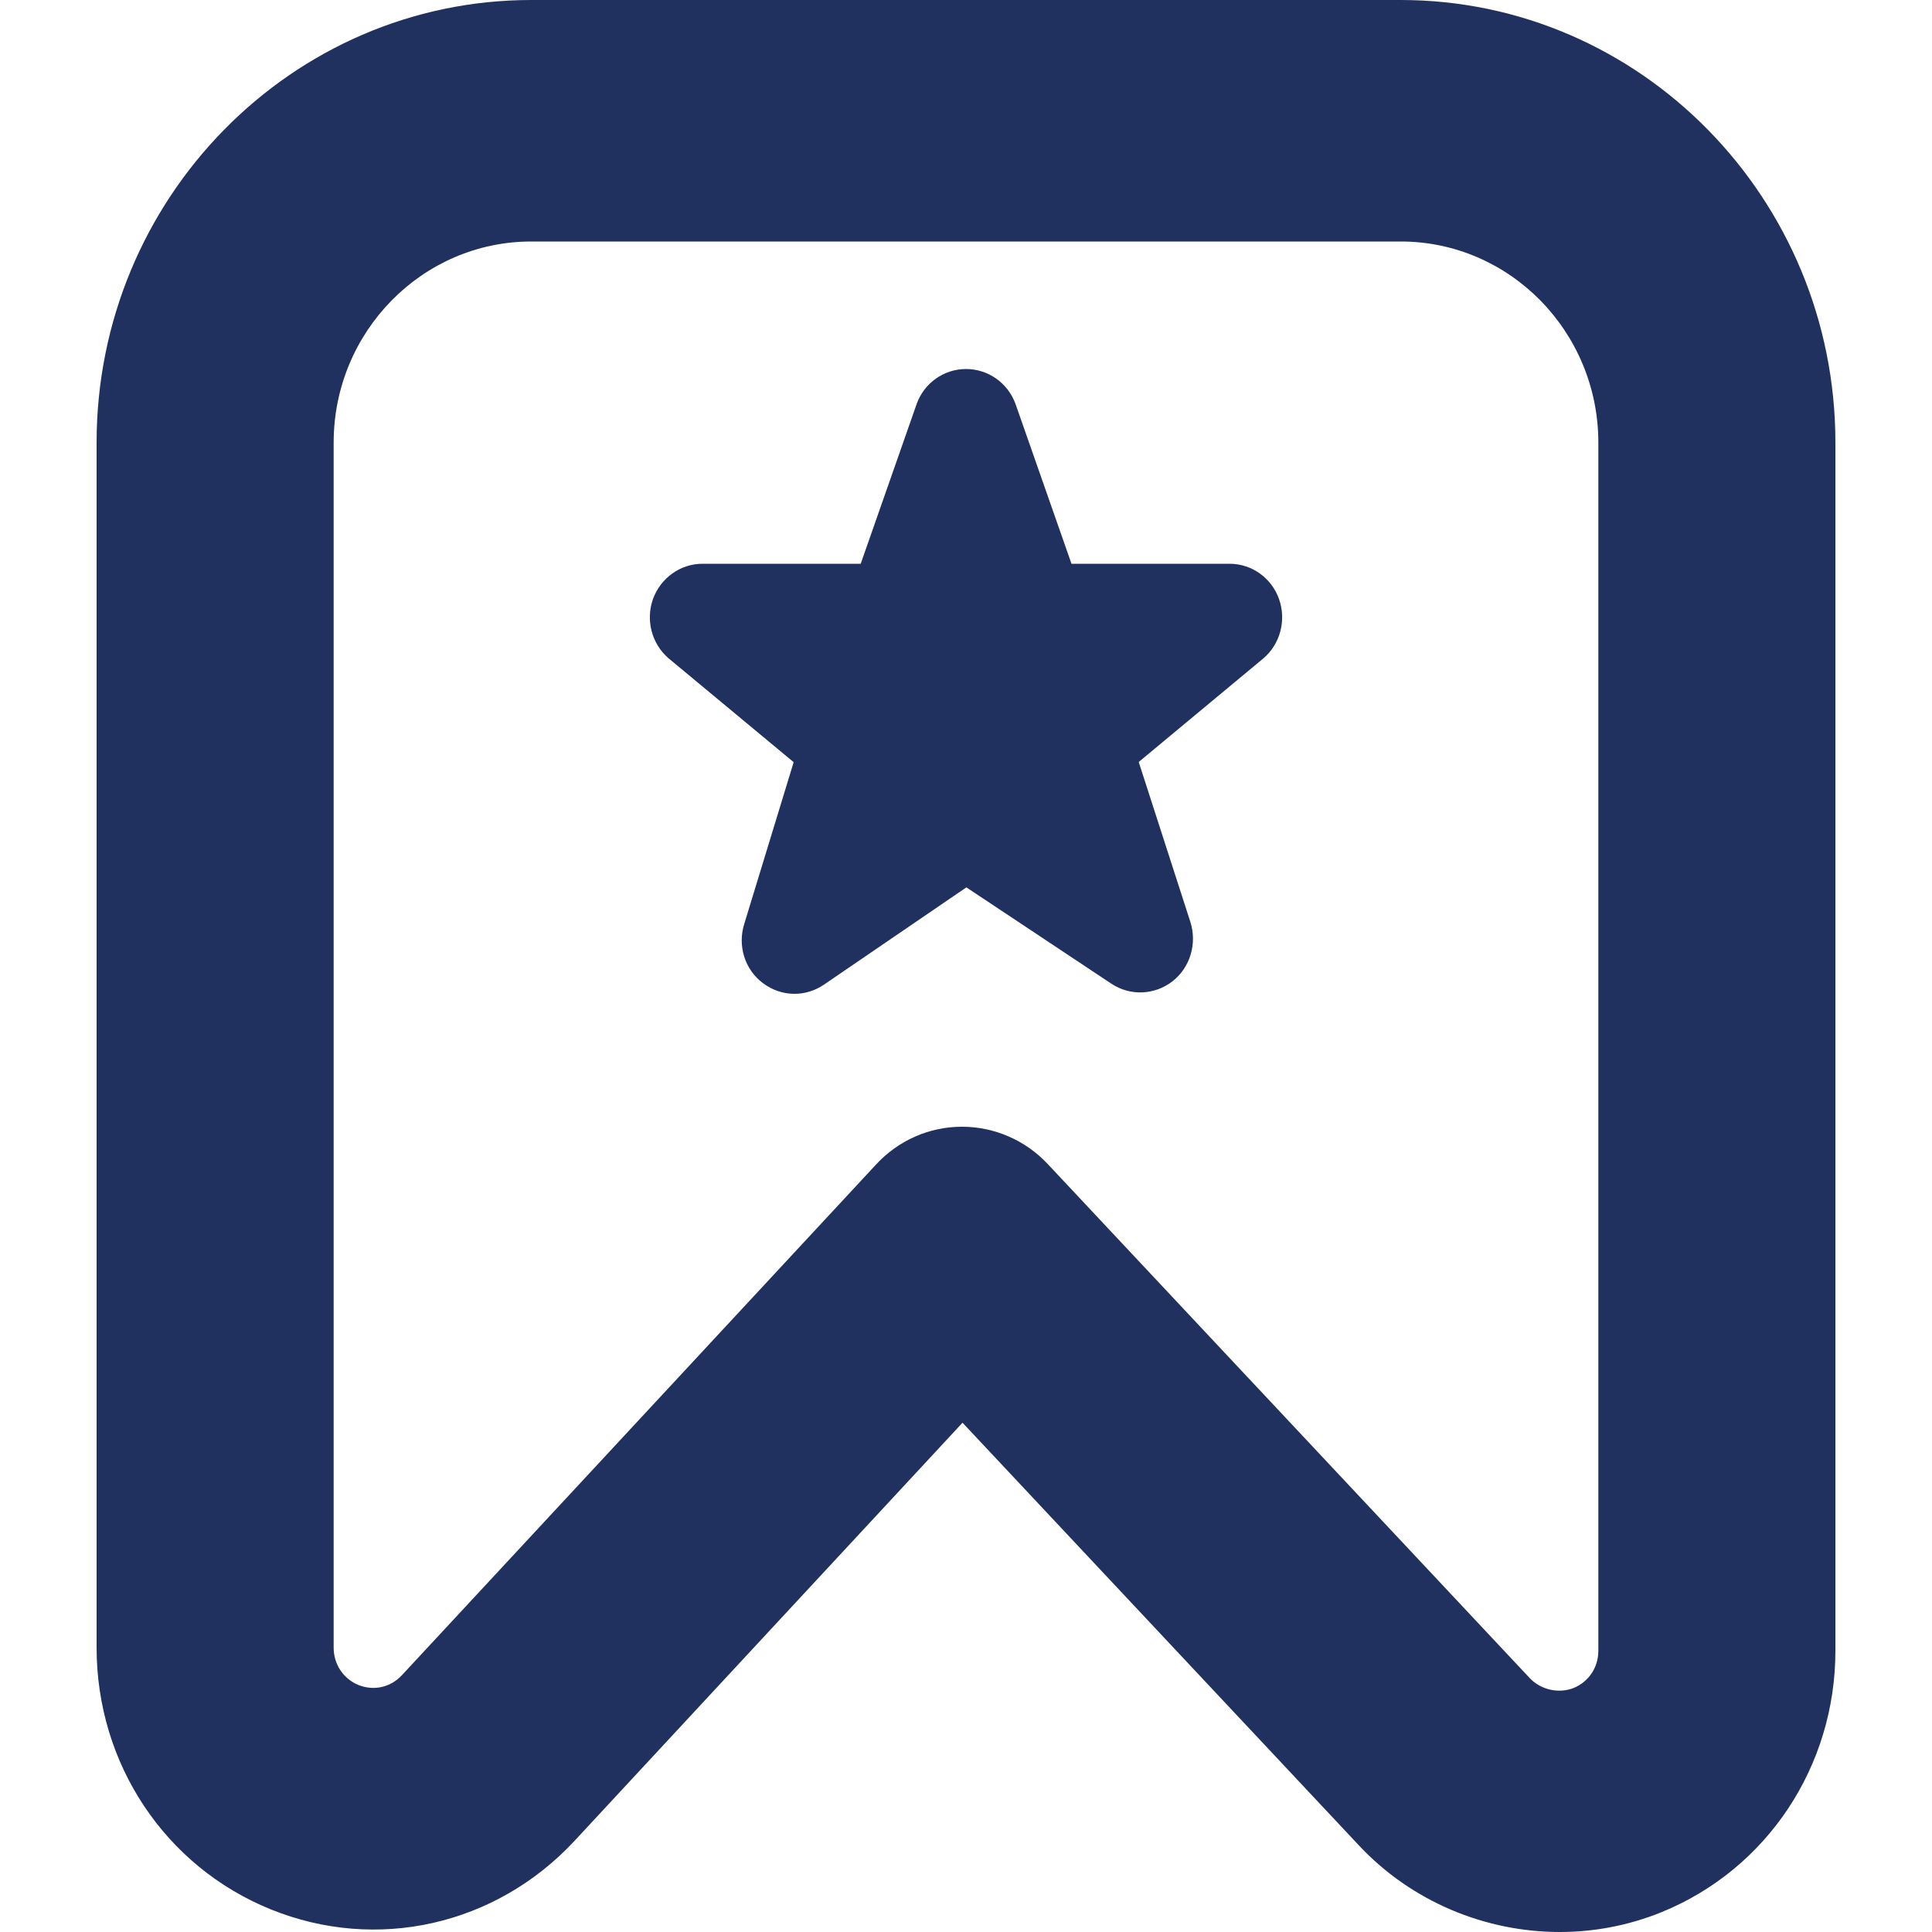 <svg width="10" height="10" viewBox="0 0 10 10" fill="none" xmlns="http://www.w3.org/2000/svg">
<path d="M7.25 0H2.75C1.509 0 0.5 1.028 0.5 2.291V8.528C0.5 9.129 0.854 9.661 1.402 9.883C1.95 10.105 2.566 9.966 2.973 9.529L4.982 7.364L7.033 9.551C7.306 9.843 7.688 10 8.074 10C8.252 10 8.431 9.966 8.601 9.897C9.147 9.674 9.5 9.142 9.5 8.544V2.291C9.5 1.028 8.491 0 7.25 0ZM8.273 8.544C8.273 8.631 8.223 8.705 8.145 8.737C8.069 8.767 7.977 8.747 7.92 8.688L5.423 6.025C5.308 5.902 5.147 5.832 4.98 5.832H4.978C4.81 5.832 4.649 5.903 4.534 6.028L2.081 8.67C2.022 8.734 1.936 8.753 1.856 8.722C1.777 8.689 1.727 8.615 1.727 8.528V2.291C1.727 1.717 2.186 1.25 2.75 1.25H7.25C7.814 1.25 8.273 1.717 8.273 2.291V8.544ZM6.62 3.1C6.659 3.21 6.627 3.333 6.539 3.408L5.894 3.944L6.161 4.771C6.197 4.883 6.161 5.007 6.069 5.079C5.976 5.151 5.85 5.156 5.753 5.092L5.002 4.593L4.264 5.097C4.218 5.128 4.165 5.144 4.112 5.144C4.054 5.144 3.997 5.125 3.948 5.088C3.855 5.018 3.817 4.895 3.852 4.783L4.108 3.945L3.46 3.407C3.373 3.332 3.341 3.209 3.38 3.1C3.42 2.991 3.522 2.918 3.636 2.918H4.455L4.745 2.09C4.784 1.982 4.886 1.91 5 1.91C5.115 1.91 5.216 1.982 5.256 2.09L5.546 2.918H6.364C6.479 2.918 6.581 2.991 6.62 3.1H6.62Z" fill="#20315F"/>
</svg>
